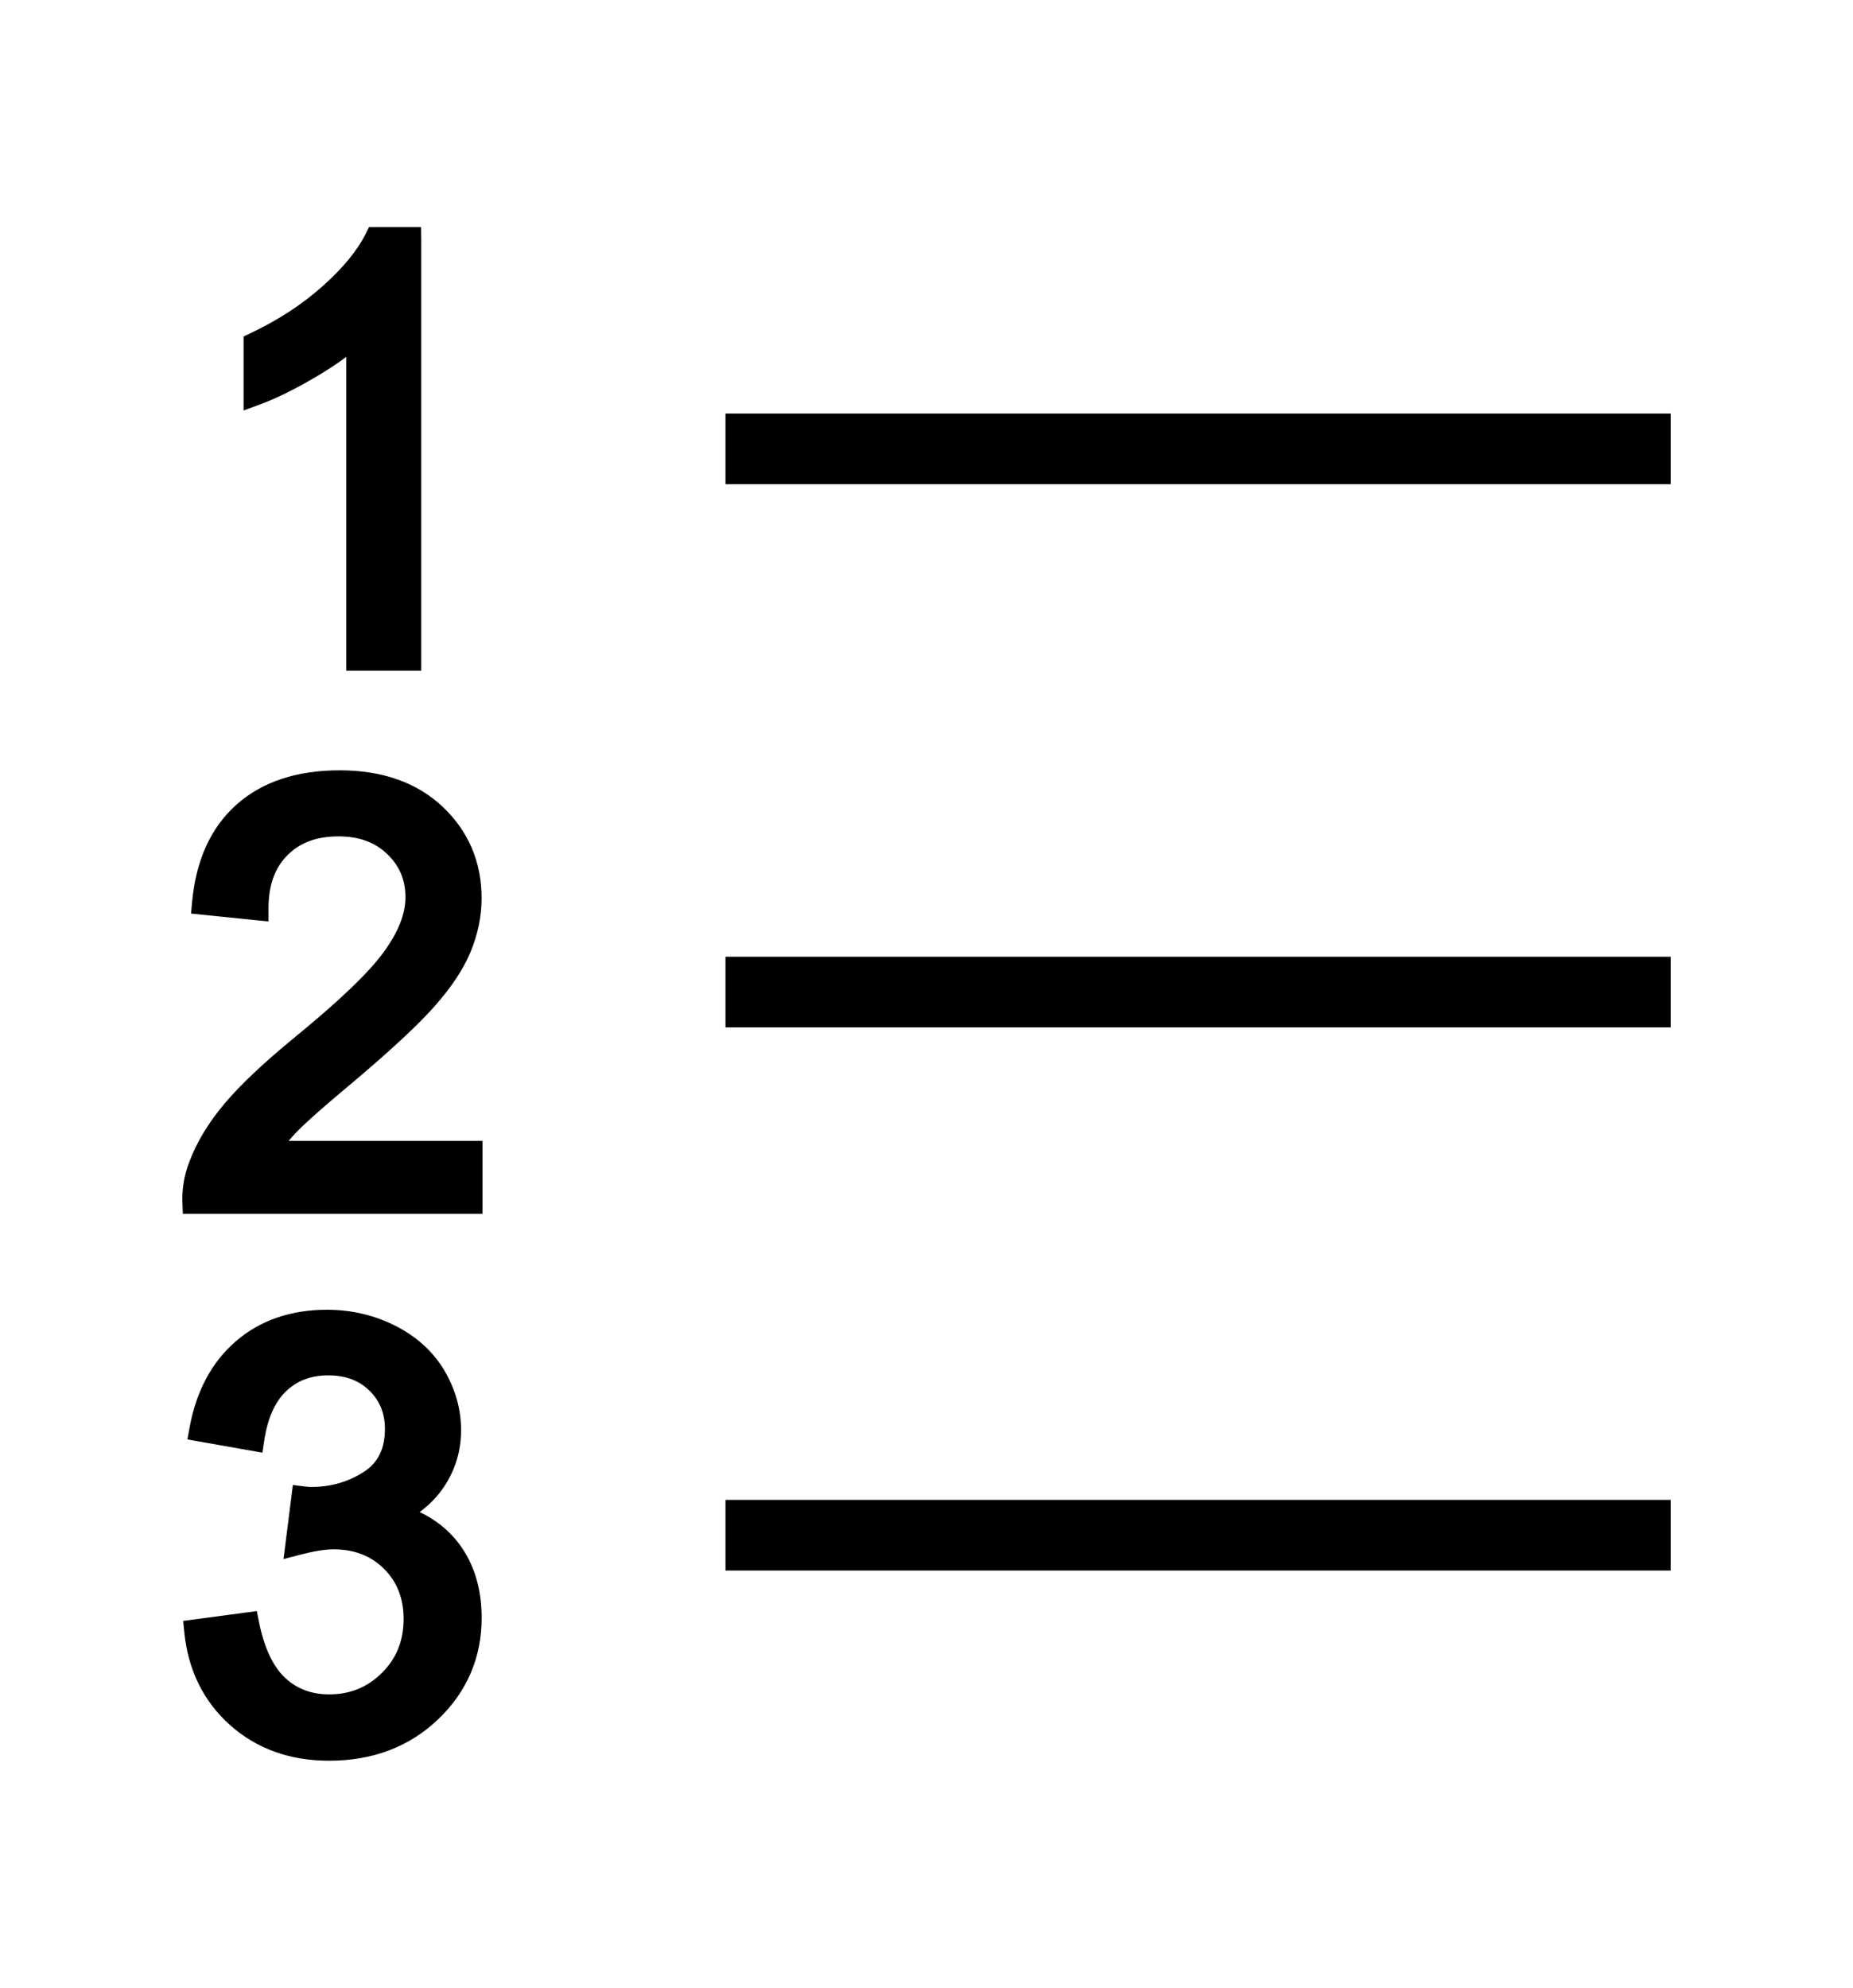<?xml version="1.0" encoding="utf-8"?>
<!-- Generator: Adobe Illustrator 16.0.3, SVG Export Plug-In . SVG Version: 6.00 Build 0)  -->
<!DOCTYPE svg PUBLIC "-//W3C//DTD SVG 1.1//EN" "http://www.w3.org/Graphics/SVG/1.1/DTD/svg11.dtd">
<svg version="1.1" id="Слой_1" xmlns="http://www.w3.org/2000/svg" xmlns:xlink="http://www.w3.org/1999/xlink" x="0px" y="0px"
	 width="471.992px" height="506.313px" viewBox="0 0 471.992 506.313" enable-background="new 0 0 471.992 506.313"
	 xml:space="preserve">
<path d="M107.295,60.851v109.97h-19.09v-79.92c-2.31,1.72-4.92,3.44-7.87,5.17c-5.42,3.18-10.09,5.47-14.26,7l-4.03,1.48v-18.84
	l1.71-0.82c7.14-3.38,13.17-7.32,18.45-12.03c5.13-4.57,8.82-9.06,10.96-13.35l0.83-1.66h13.26L107.295,60.851z M73.522,290.592
	c0.57-0.67,1.17-1.352,1.8-2.021c1.49-1.59,5.27-5.17,14.85-13.148c9.66-8.182,16.36-14.41,20.47-19.061
	c4.31-4.86,7.4-9.52,9.2-13.86c1.88-4.53,2.83-9.15,2.83-13.72c0-9.2-3.32-17.02-9.86-23.24c-6.53-6.2-15.38-9.34-26.29-9.34
	c-10.87,0-19.67,2.9-26.17,8.64c-6.59,5.8-10.43,14.18-11.42,24.89l-0.27,2.96l19.73,2.01v-3.32c0-5.87,1.58-10.31,4.85-13.58
	c3.21-3.21,7.46-4.77,12.98-4.77c5.2,0,9.26,1.47,12.43,4.52c3.11,2.98,4.62,6.57,4.62,10.97c0,4.28-1.8,8.85-5.53,13.97
	c-3.84,5.29-11.35,12.47-22.95,21.95c-7.59,6.23-13.48,11.789-17.5,16.529c-4.15,4.9-7.22,9.971-9.1,15.041
	c-1.27,3.289-1.85,6.75-1.73,10.26l0.11,2.891h76.32v-18.57H73.522z M116.825,393.071c-2.61-3.408-5.94-6.068-9.94-7.939
	c2.58-1.91,4.7-4.119,6.351-6.641c2.79-4.27,4.21-9.059,4.21-14.209c0-5.34-1.45-10.48-4.29-15.27c-2.84-4.76-7.03-8.58-12.46-11.33
	c-5.34-2.711-11.2-4.08-17.431-4.08c-9.159,0-16.93,2.67-23.08,7.93c-6.189,5.289-10.199,12.74-11.909,22.131l-0.54,2.969
	l19.1,3.371l0.46-3.041c0.851-5.68,2.75-9.939,5.64-12.67c2.83-2.68,6.32-3.98,10.66-3.98c4.391,0,7.82,1.271,10.48,3.871
	c2.67,2.609,3.97,5.809,3.97,9.76c0,5.02-1.74,8.59-5.33,10.92c-3.95,2.57-8.46,3.869-13.39,3.869c-0.51,0-1.08-0.039-1.75-0.129
	l-2.98-0.371l-2.38,18.871l4.29-1.121c3.43-0.898,6.271-1.359,8.47-1.359c5.261,0,9.471,1.631,12.851,4.98
	c3.31,3.279,4.979,7.549,4.979,12.709c0,5.551-1.79,10.041-5.479,13.73c-3.71,3.711-8.12,5.52-13.47,5.52
	c-4.471,0-8.11-1.35-11.141-4.119c-3.149-2.891-5.42-7.721-6.75-14.34l-0.55-2.76l-18.76,2.51l0.29,2.879
	c0.96,9.621,4.859,17.551,11.58,23.59c6.75,6.061,15.27,9.141,25.3,9.141c11.109,0,20.46-3.549,27.78-10.549
	c7.35-7.031,11.079-15.721,11.079-25.83C122.685,404.561,120.715,398.172,116.825,393.071z M425.545,105.338h-240.75v18h240.75
	V105.338z M425.545,243.682h-240.75v18h240.75V243.682z M425.545,382.028h-240.75v18h240.75V382.028z"/>
</svg>
